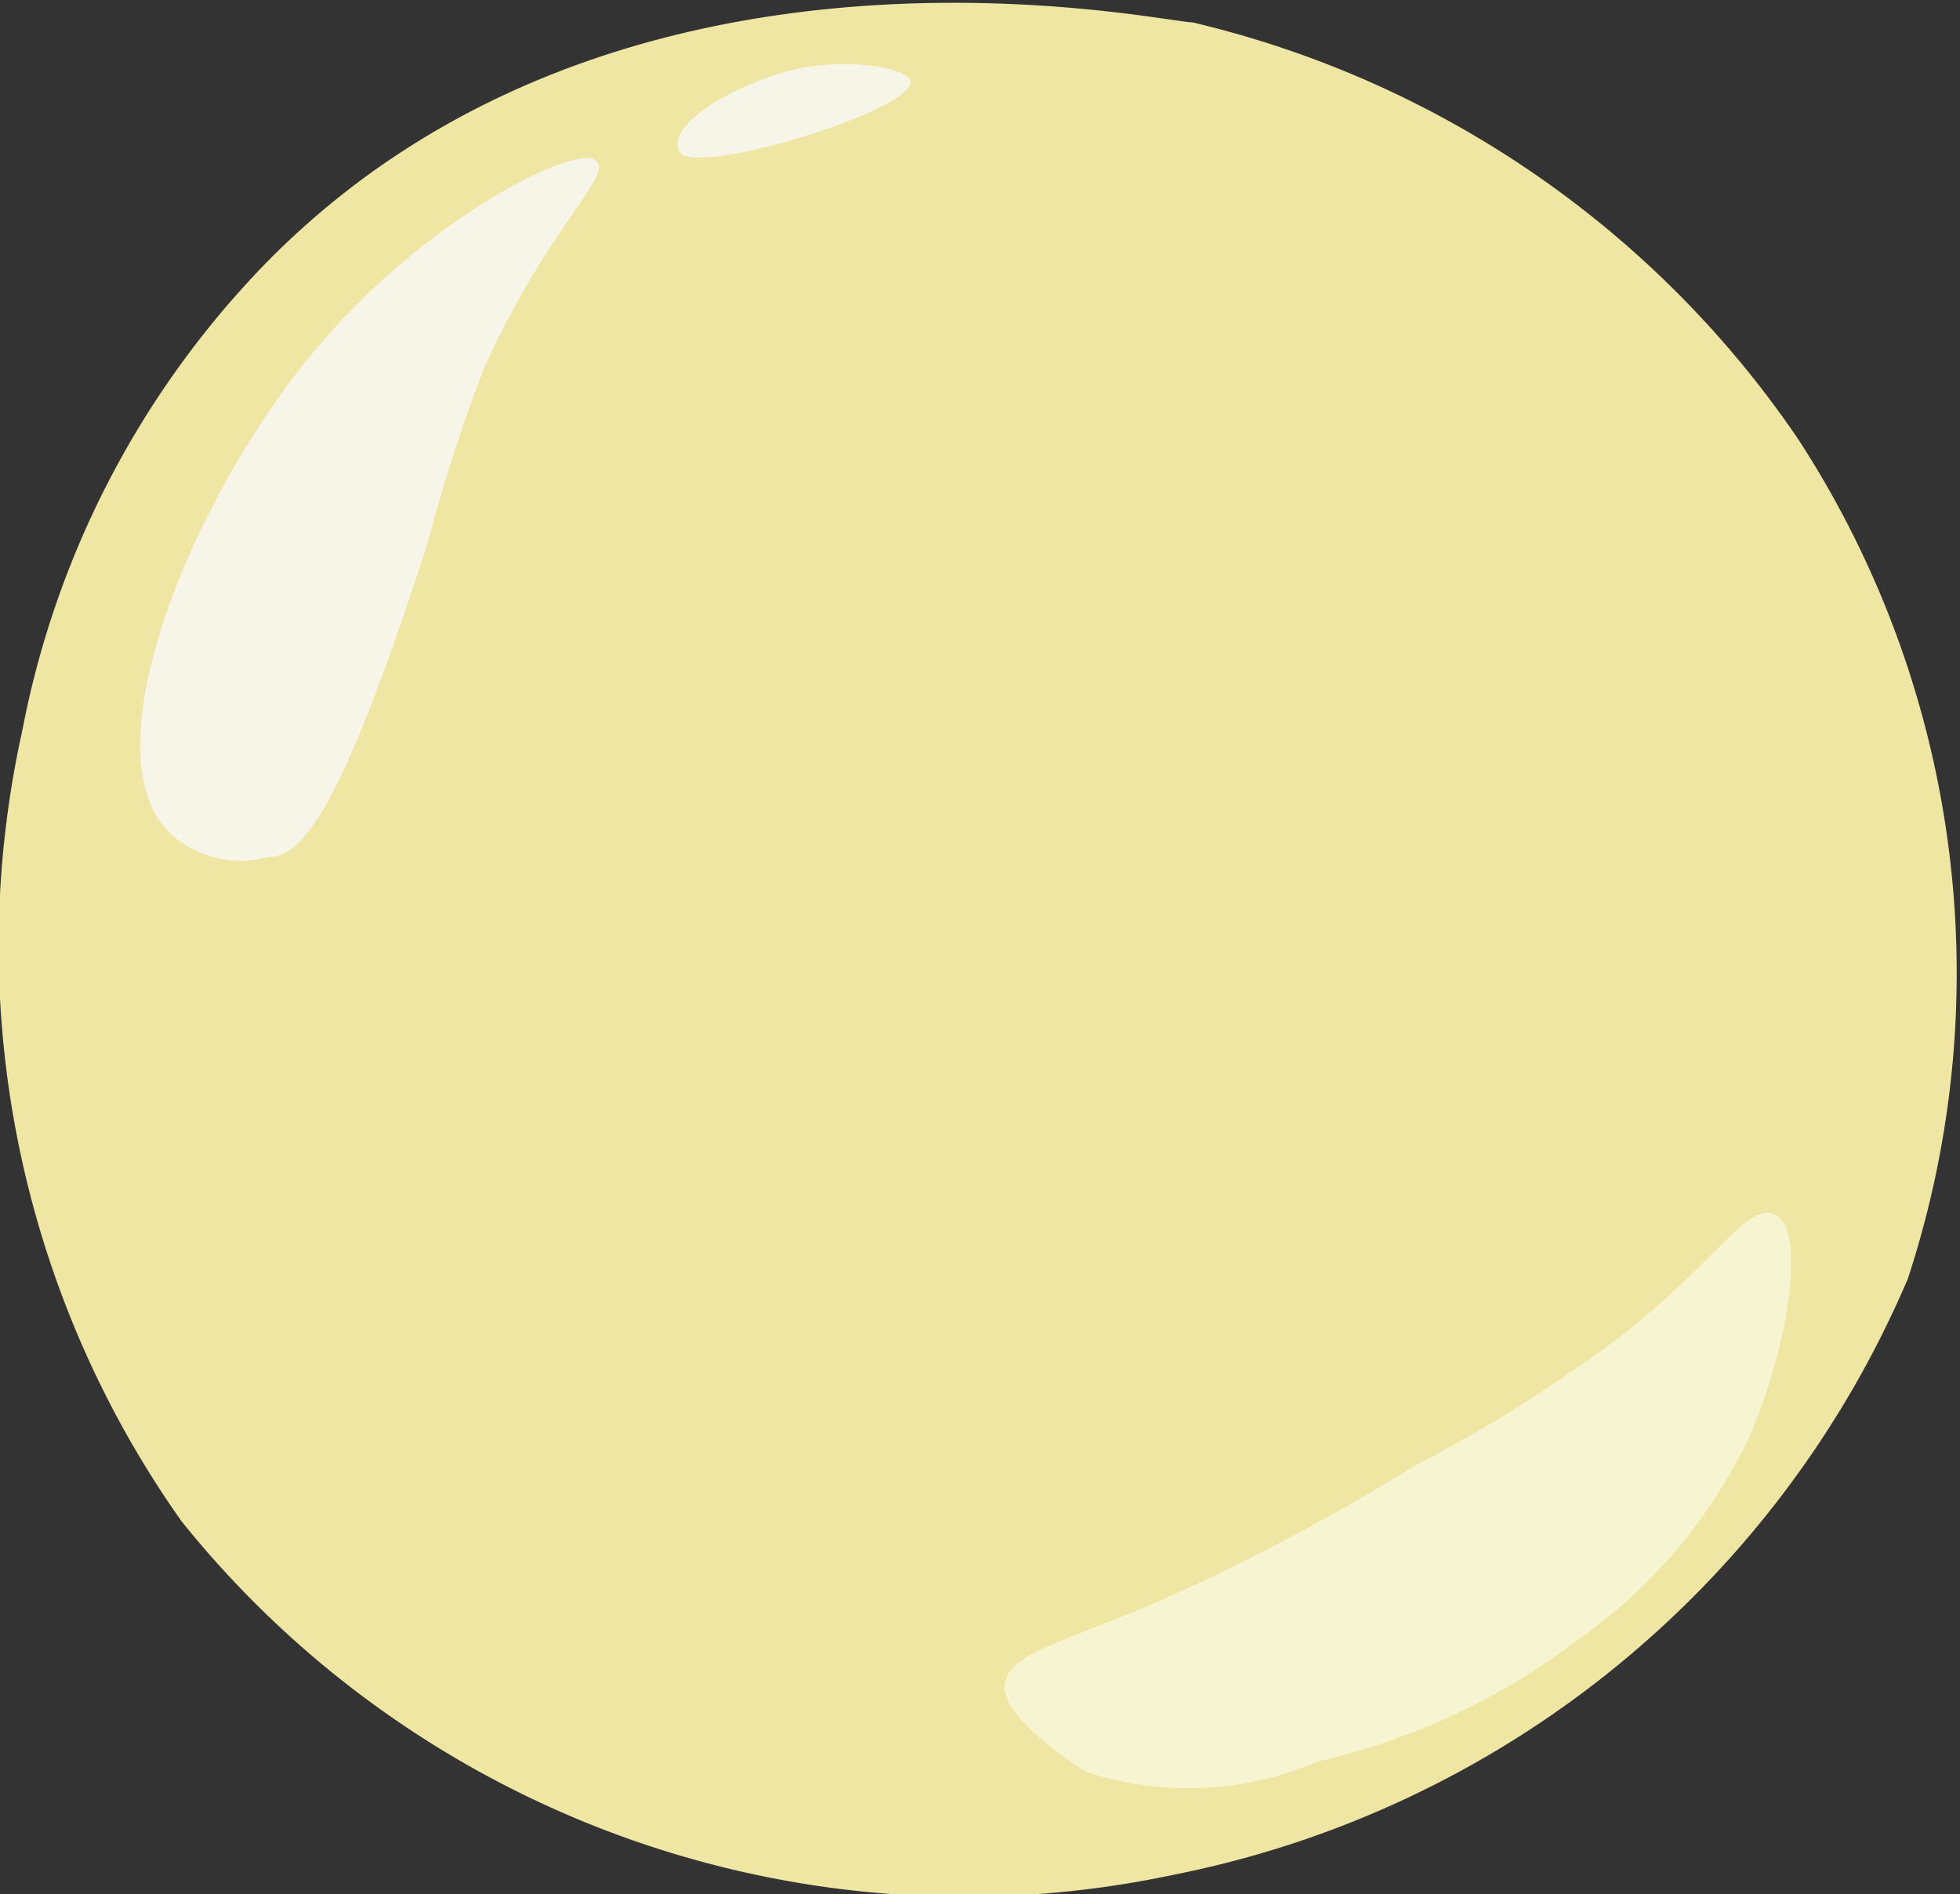 <svg xmlns="http://www.w3.org/2000/svg" viewBox="0 0 13.15 12.71"><rect x="0" y="0" width="13.15" height="12.71" fill="#333333" stroke="none"/><defs><style>.cls-1{fill:#efe6a3;}.cls-2{fill:#f7f4e8;}.cls-3{fill:#f7f4d2;}</style></defs><title>Rybos</title><g id="Layer_2" data-name="Layer 2"><g id="Nucl"><g id="Layer_15" data-name="Layer 15"><path class="cls-1" d="M.15,4.9a6.68,6.68,0,0,0,1.07,5.31,6.74,6.74,0,0,0,6.65,2.37,6.79,6.79,0,0,0,4.93-4,6.57,6.57,0,0,0-.74-5.64A6.8,6.8,0,0,0,8,.15c-.21,0-3.86-.82-6.24,1.64A6.16,6.16,0,0,0,.15,4.9Z"/><path class="cls-2" d="M4,1.08c-.11-.13-1.22.4-2,1.41S.61,5.08,1.14,5.59a.7.7,0,0,0,.66.16c.21,0,.47-.24,1.07-2.11a11.35,11.35,0,0,1,.37-1.15C3.65,1.56,4.12,1.17,4,1.08Z"/><path class="cls-2" d="M6.11.55c0,.2-1.46.64-1.55.47s.29-.41.68-.53S6.1.45,6.11.55Z"/><path class="cls-3" d="M7.29,11.89a2.2,2.2,0,0,0,1.55-.07A4.56,4.56,0,0,0,10.59,11a3.46,3.46,0,0,0,1.16-1.39c.25-.59.37-1.36.16-1.46s-.43.41-1.29,1a9.64,9.64,0,0,1-1.12.68,14.54,14.54,0,0,1-1.67.89c-.71.31-1.07.37-1.09.59S7.25,11.87,7.29,11.89Z"/></g></g></g></svg>